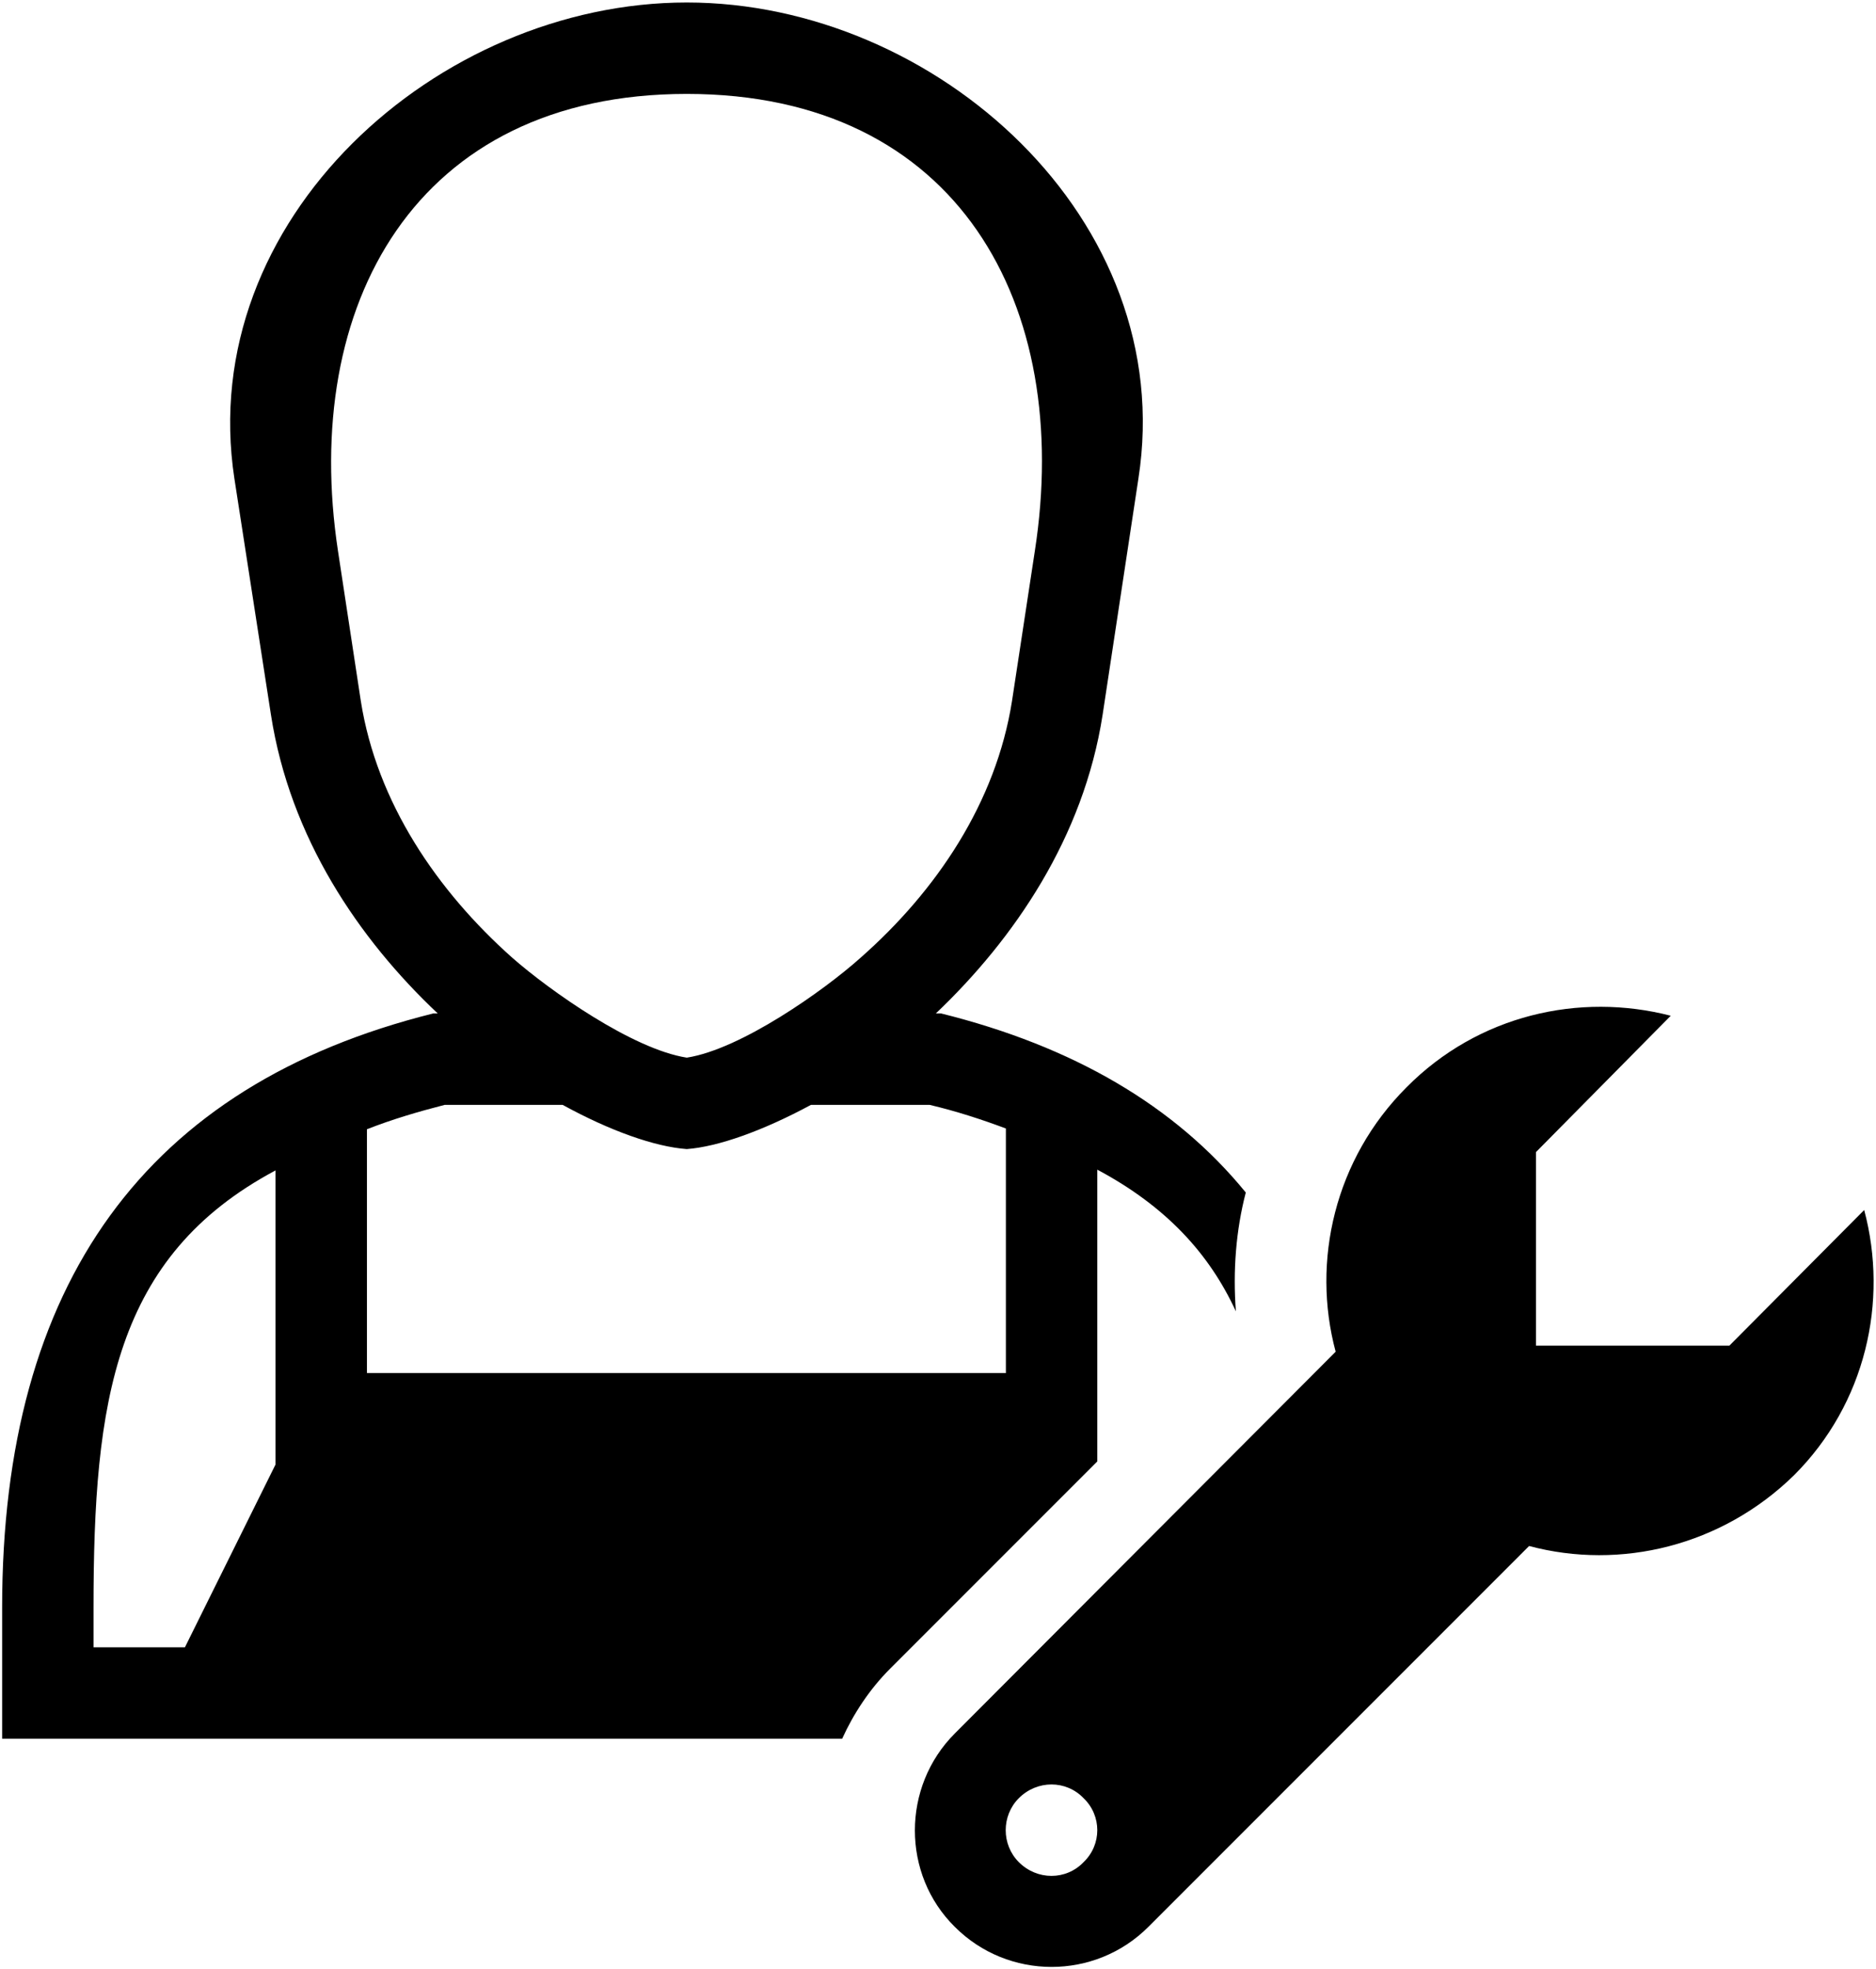 <svg xmlns="http://www.w3.org/2000/svg" xmlns:v="http://schemas.microsoft.com/visio/2003/SVGExtensions/" width="32.843" height="34.462" viewBox="0 0 24.633 25.846" color-interpolation-filters="sRGB" class="st2"><v:documentProperties v:langID="1044" v:metric="true" v:viewMarkup="false"/><style><![CDATA[
		.st1 {fill:#000000;stroke:none;stroke-linecap:butt;stroke-width:0.028}
		.st2 {fill:none;fill-rule:evenodd;font-size:12px;overflow:visible;stroke-linecap:square;stroke-miterlimit:3}
	]]></style><g v:mID="0" v:index="1" v:groupContext="foregroundPage"><title>Page-1</title><v:pageProperties v:drawingScale=".039" v:pageScale=".039" v:drawingUnits="24" v:shadowOffsetX="8.504" v:shadowOffsetY="-8.504"/><g id="shape19-1" v:mID="19" v:groupContext="shape" transform="translate(.028 -.028)"><title>Technician 1</title><path d="M14.2 23.63c.24.23.24.61 0 .84-.23.24-.61.24-.85 0-.23-.23-.23-.61 0-.84.24-.24.62-.24.85 0zm10.25-7.72l-1.77 1.78h-2.54v-2.54l1.77-1.79c-1.2-.31-2.53-.01-3.47.94-.94.94-1.25 2.28-.93 3.47l-5 5.01c-.7.7-.7 1.85 0 2.54.7.7 1.84.7 2.54 0l5-5c1.2.32 2.53 0 3.48-.93.94-.94 1.24-2.28.92-3.48zm-20.86-.52v3.86l-1.19 2.4H1.2v-.52c0-2.71.27-4.61 2.39-5.74zm8.59-.86c.34.08.68.19 1 .31v3.21H4.79v-3.2c.33-.13.67-.23 1.02-.32h1.55c.62.34 1.21.55 1.63.58.41-.03 1-.24 1.63-.58h1.56zm-3.19-.62c-.71-.11-1.8-.88-2.29-1.31-.99-.88-1.78-2.04-1.99-3.37l-.3-1.97c-.49-3.22 1.01-6 4.58-6 3.57 0 5.07 2.78 4.57 6l-.3 1.97c-.21 1.33-.99 2.49-1.99 3.37-.48.43-1.57 1.2-2.28 1.31zm2.04 8.94c.15-.33.36-.65.63-.92l2.72-2.72v-3.83c.9.48 1.47 1.1 1.82 1.86-.04-.53 0-1.06.13-1.56-.93-1.14-2.27-1.92-4-2.35h-.07c1.03-.98 1.94-2.31 2.19-3.92l.47-3.1c.53-3.4-2.66-6.25-5.93-6.25-3.27 0-6.46 2.85-5.94 6.25l.48 3.1c.25 1.61 1.15 2.94 2.19 3.92h-.06C1.89 14.27 0 16.87 0 21.13v1.72h11.03z" class="st1"/></g></g></svg>